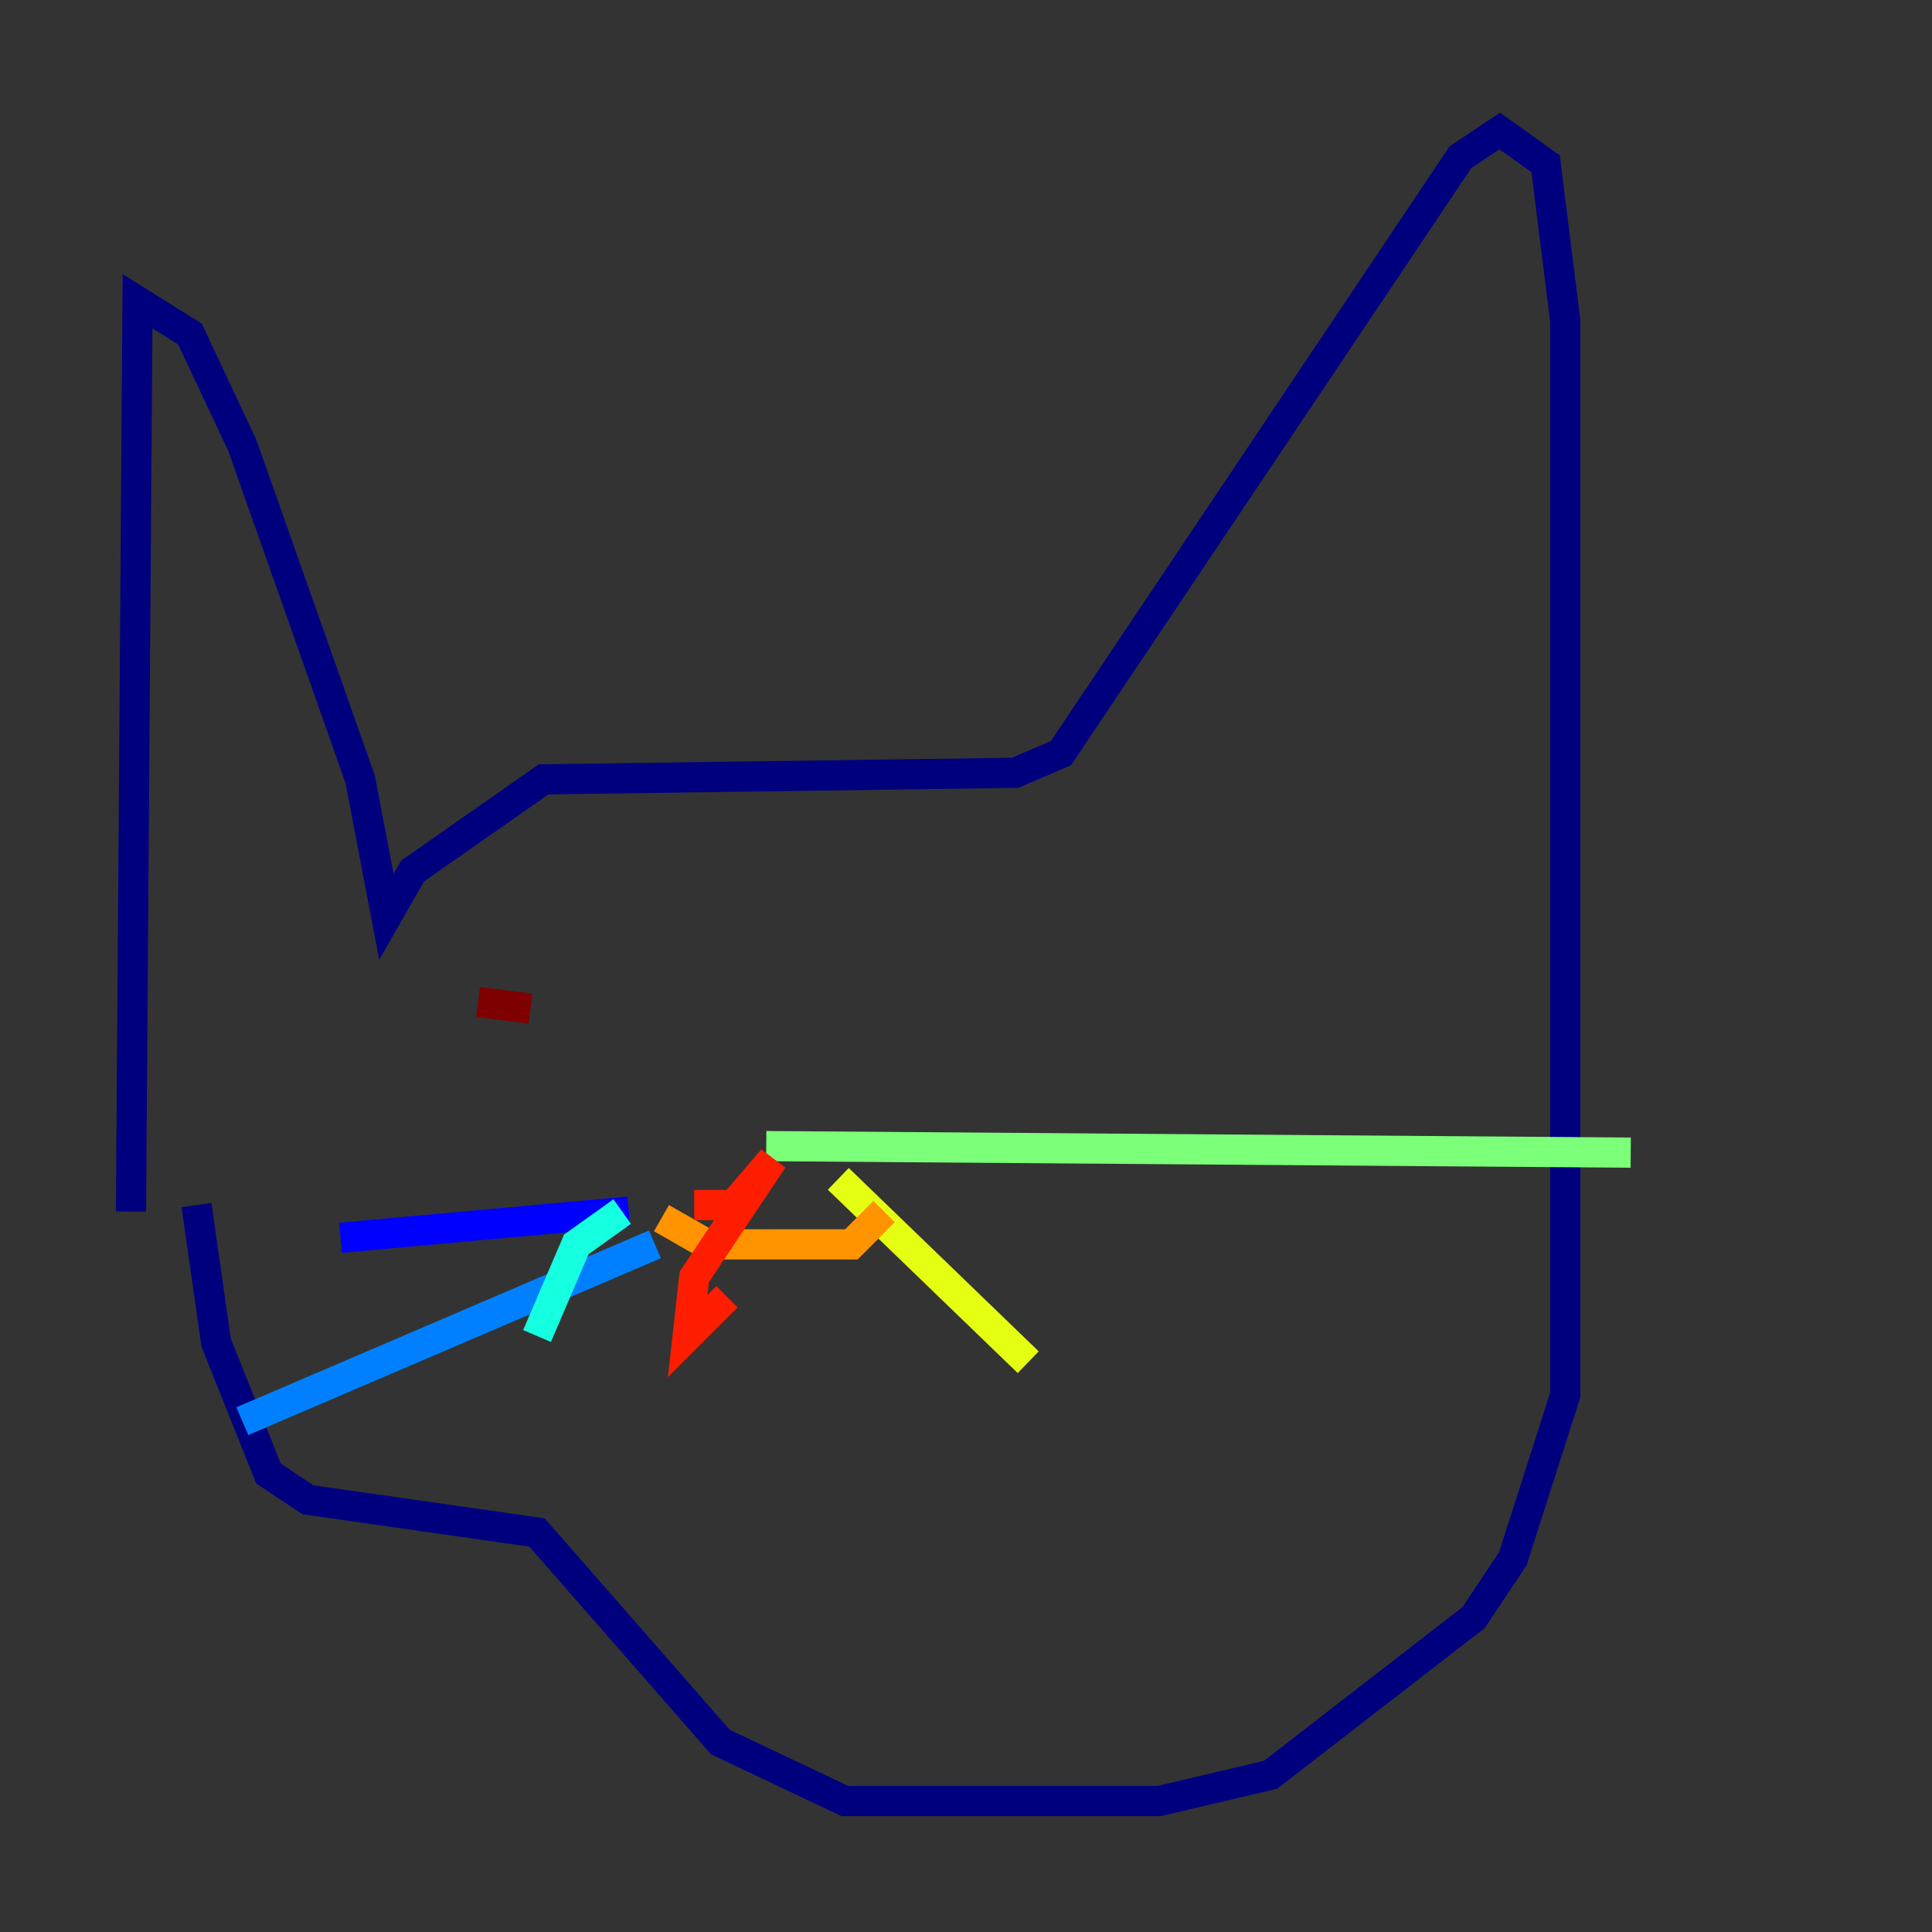 <?xml version="1.0" encoding="utf-8" ?>
<svg baseProfile="tiny" height="128" version="1.2" viewBox="0,0,128,128" width="128" xmlns="http://www.w3.org/2000/svg" xmlns:ev="http://www.w3.org/2001/xml-events" xmlns:xlink="http://www.w3.org/1999/xlink"><rect x="0" y="0" width="128" height="128" fill="#333333" stroke="none"/><defs /><polyline fill="none" points="8.678,80.271 9.112,19.959 12.583,22.129 16.054,29.505 23.864,51.634 25.6,60.746 27.336,57.709 36.014,51.634 67.254,51.2 70.291,49.898 96.759,10.414 99.363,8.678 102.4,10.848 103.702,21.261 103.702,92.42 100.231,103.268 97.627,107.173 84.176,117.586 76.8,119.322 55.973,119.322 47.729,115.417 35.58,101.532 20.393,99.363 17.79,97.627 14.319,88.949 13.017,79.837" stroke="#00007f" stroke-width="2" /><polyline fill="none" points="41.654,80.271 22.563,82.007" stroke="#0000ff" stroke-width="2" /><polyline fill="none" points="43.39,82.441 16.054,94.156" stroke="#0080ff" stroke-width="2" /><polyline fill="none" points="41.22,80.271 38.183,82.441 35.58,88.515" stroke="#15ffe1" stroke-width="2" /><polyline fill="none" points="50.766,75.932 108.041,76.366" stroke="#7cff79" stroke-width="2" /><polyline fill="none" points="55.539,78.102 68.122,90.251" stroke="#e4ff12" stroke-width="2" /><polyline fill="none" points="43.824,80.705 46.861,82.441 56.407,82.441 58.576,80.271" stroke="#ff9400" stroke-width="2" /><polyline fill="none" points="45.993,79.837 48.597,79.837 51.2,76.8 45.993,84.61 45.559,88.515 48.163,85.912" stroke="#ff1d00" stroke-width="2" /><polyline fill="none" points="31.675,66.386 35.146,66.82" stroke="#7f0000" stroke-width="2" /></svg>